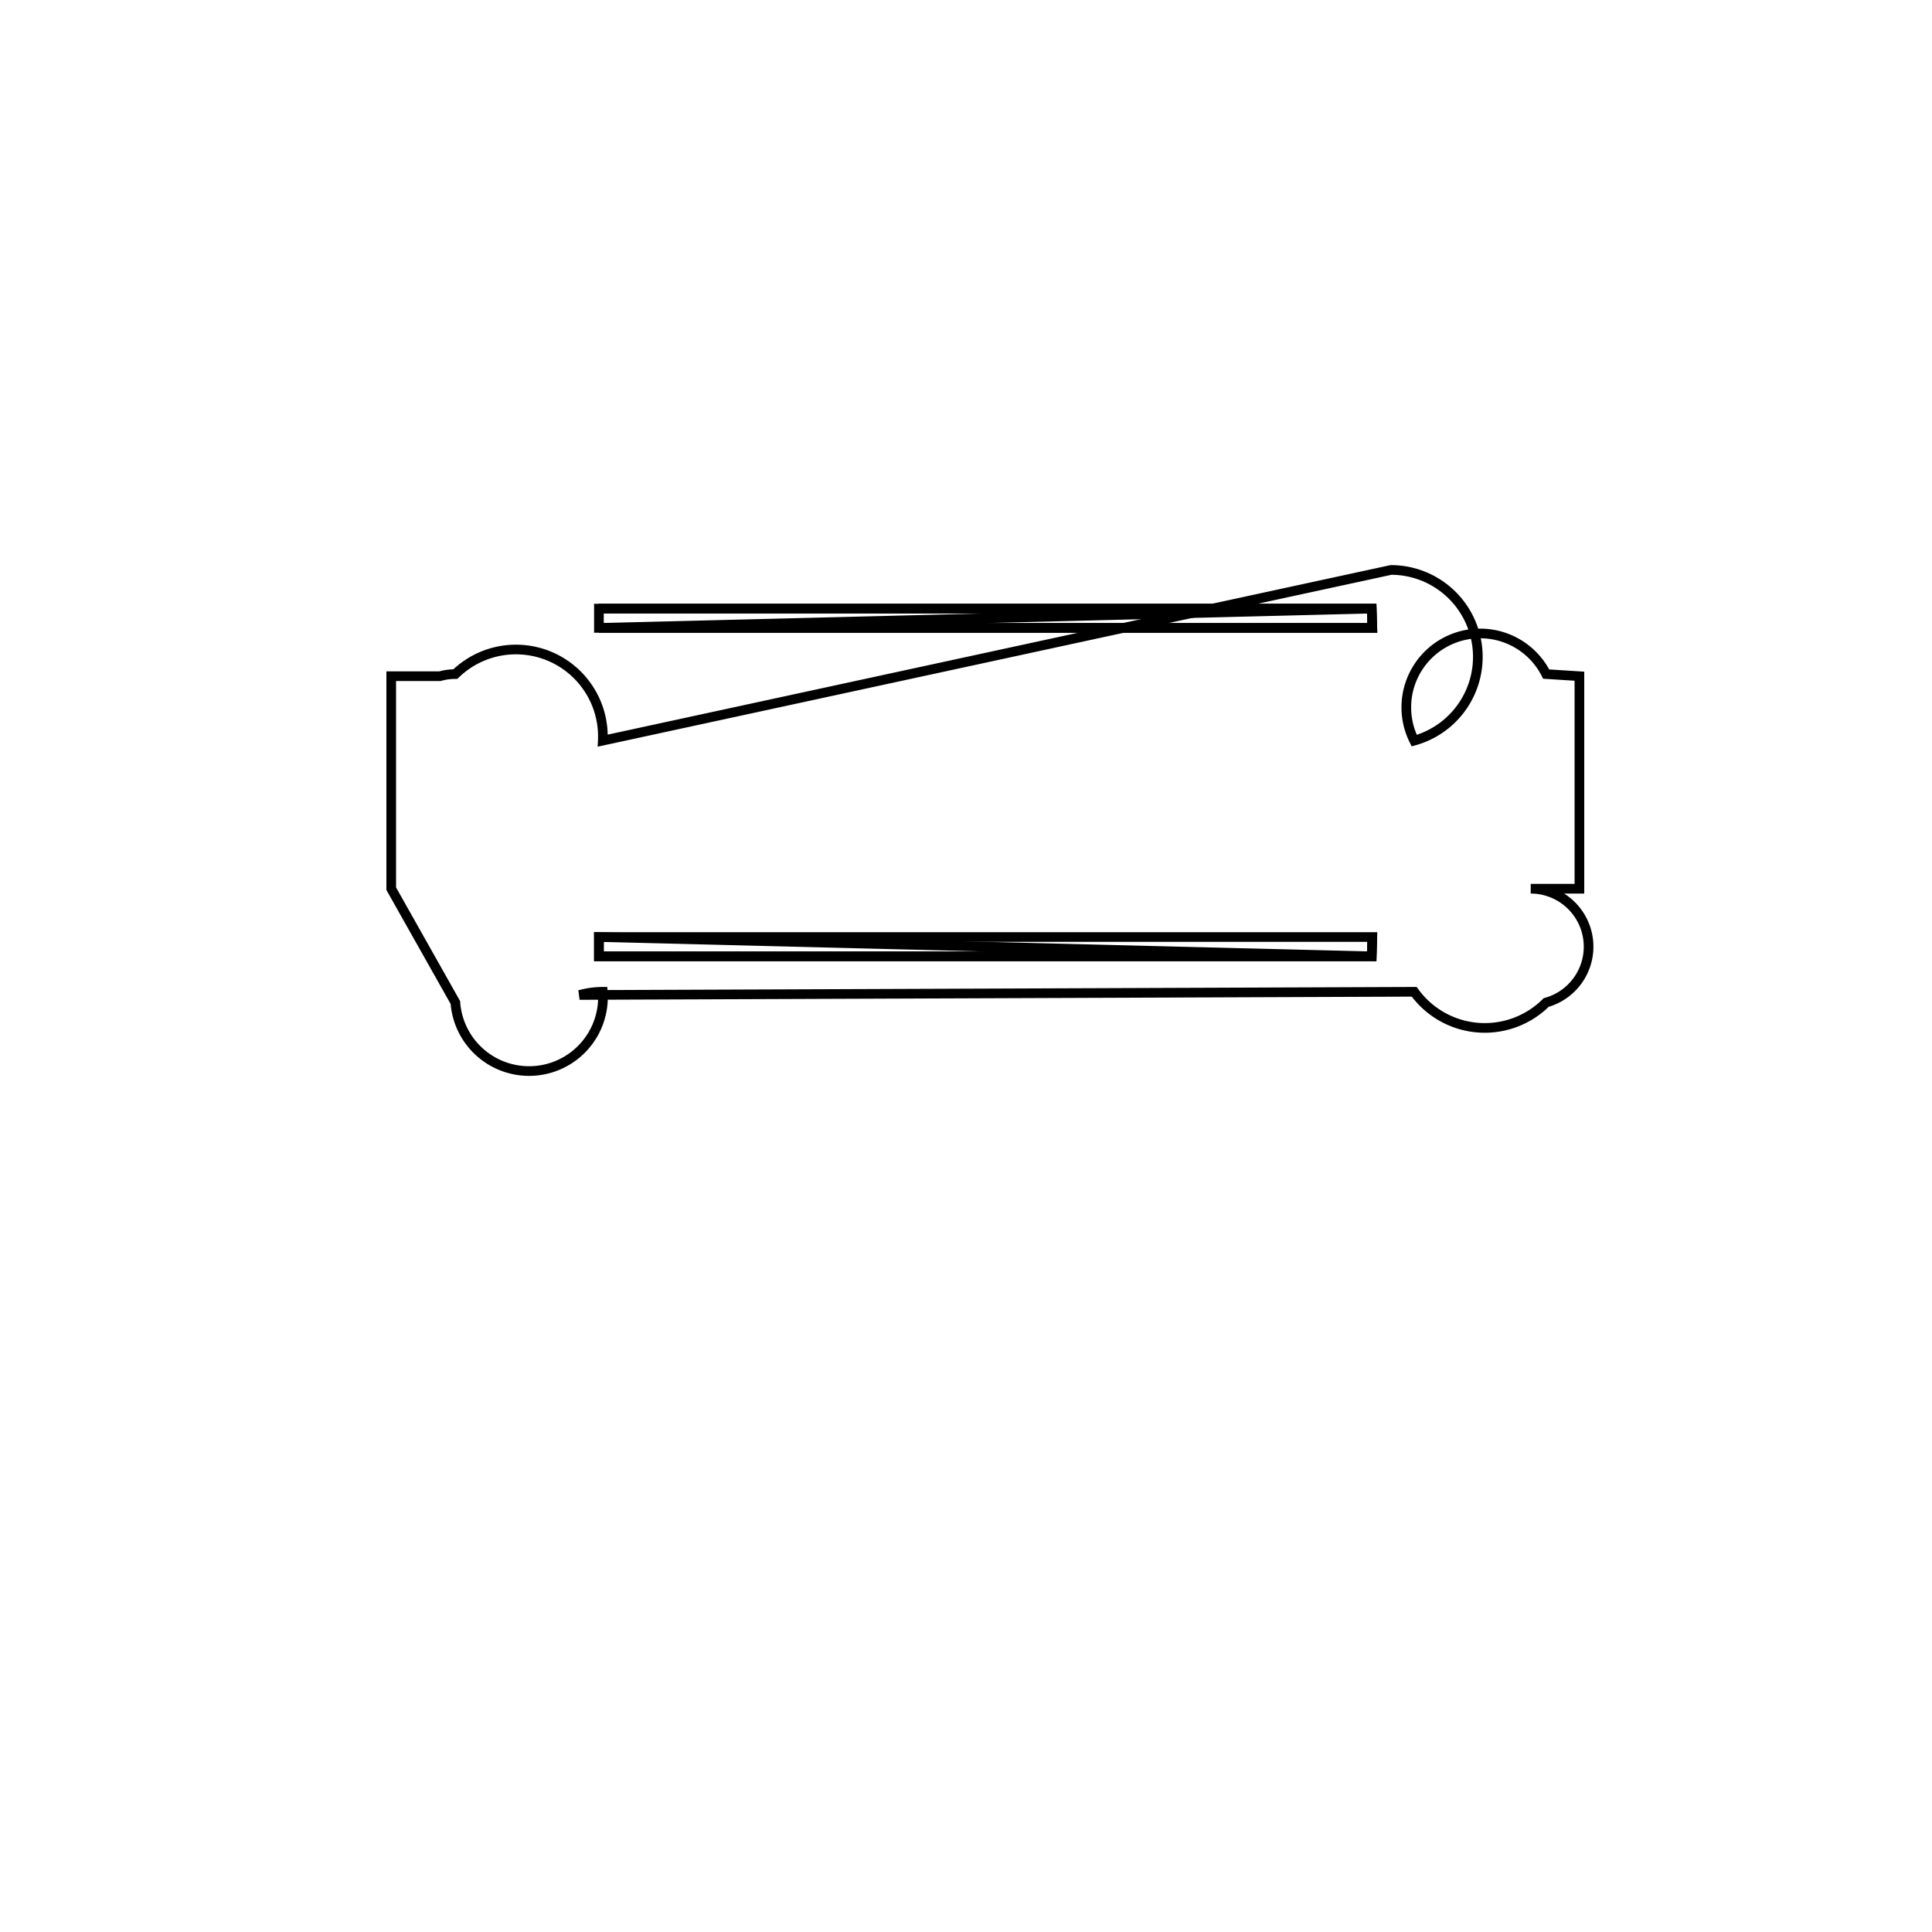 <svg version='1.1' x='0px' y='0px' viewBox='-10 -10 20 20' xmlns='http://www.w3.org/2000/svg'><style>path{stroke:black; stroke-width: 0.1; fill: transparent}</style><path d='M4.206,-0.3,L-3.8,-0.3,L-3.8,-0.1,L4.2,-0.1,L4.206,-0.3,Z'/>
<path d='M-3.8,-3.7,L-3.8,-3.5,L4.206,-3.5,L4.2,-3.7,L-3.8,-3.7,Z'/>
<path d='M6.35,-3,L6.35,-0.8,L5.846,-0.8,A0.6,0.6,0,0,1,6.006,0.378,A0.9,0.9,0,0,1,4.64,0.267,L-4,0.3,A0.9,0.9,0,0,1,-3.76,0.267,A0.6,0.6,0,0,1,-5.286,0.378,L-5.95,-0.8,L-5.95,-3,L-5.446,-3,A0.6,0.6,0,0,1,-5.286,-3.022,A0.9,0.9,0,0,1,-3.76,-2.333,L4.4,-4.1,A0.9,0.9,0,0,1,4.64,-2.333,A0.6,0.6,0,0,1,6.006,-3.022,L6.35,-3,Z'/>
<path d='M4.2,-0.1,L4.206,-0.3,L4.2,-0.1,L-3.8,-0.1,L-3.8,-0.3,Z'/>
<path d='M4.2,-3.7,L-3.8,-3.7,L4.2,-3.7,L4.206,-3.5,L-3.8,-3.5,Z'/></svg>